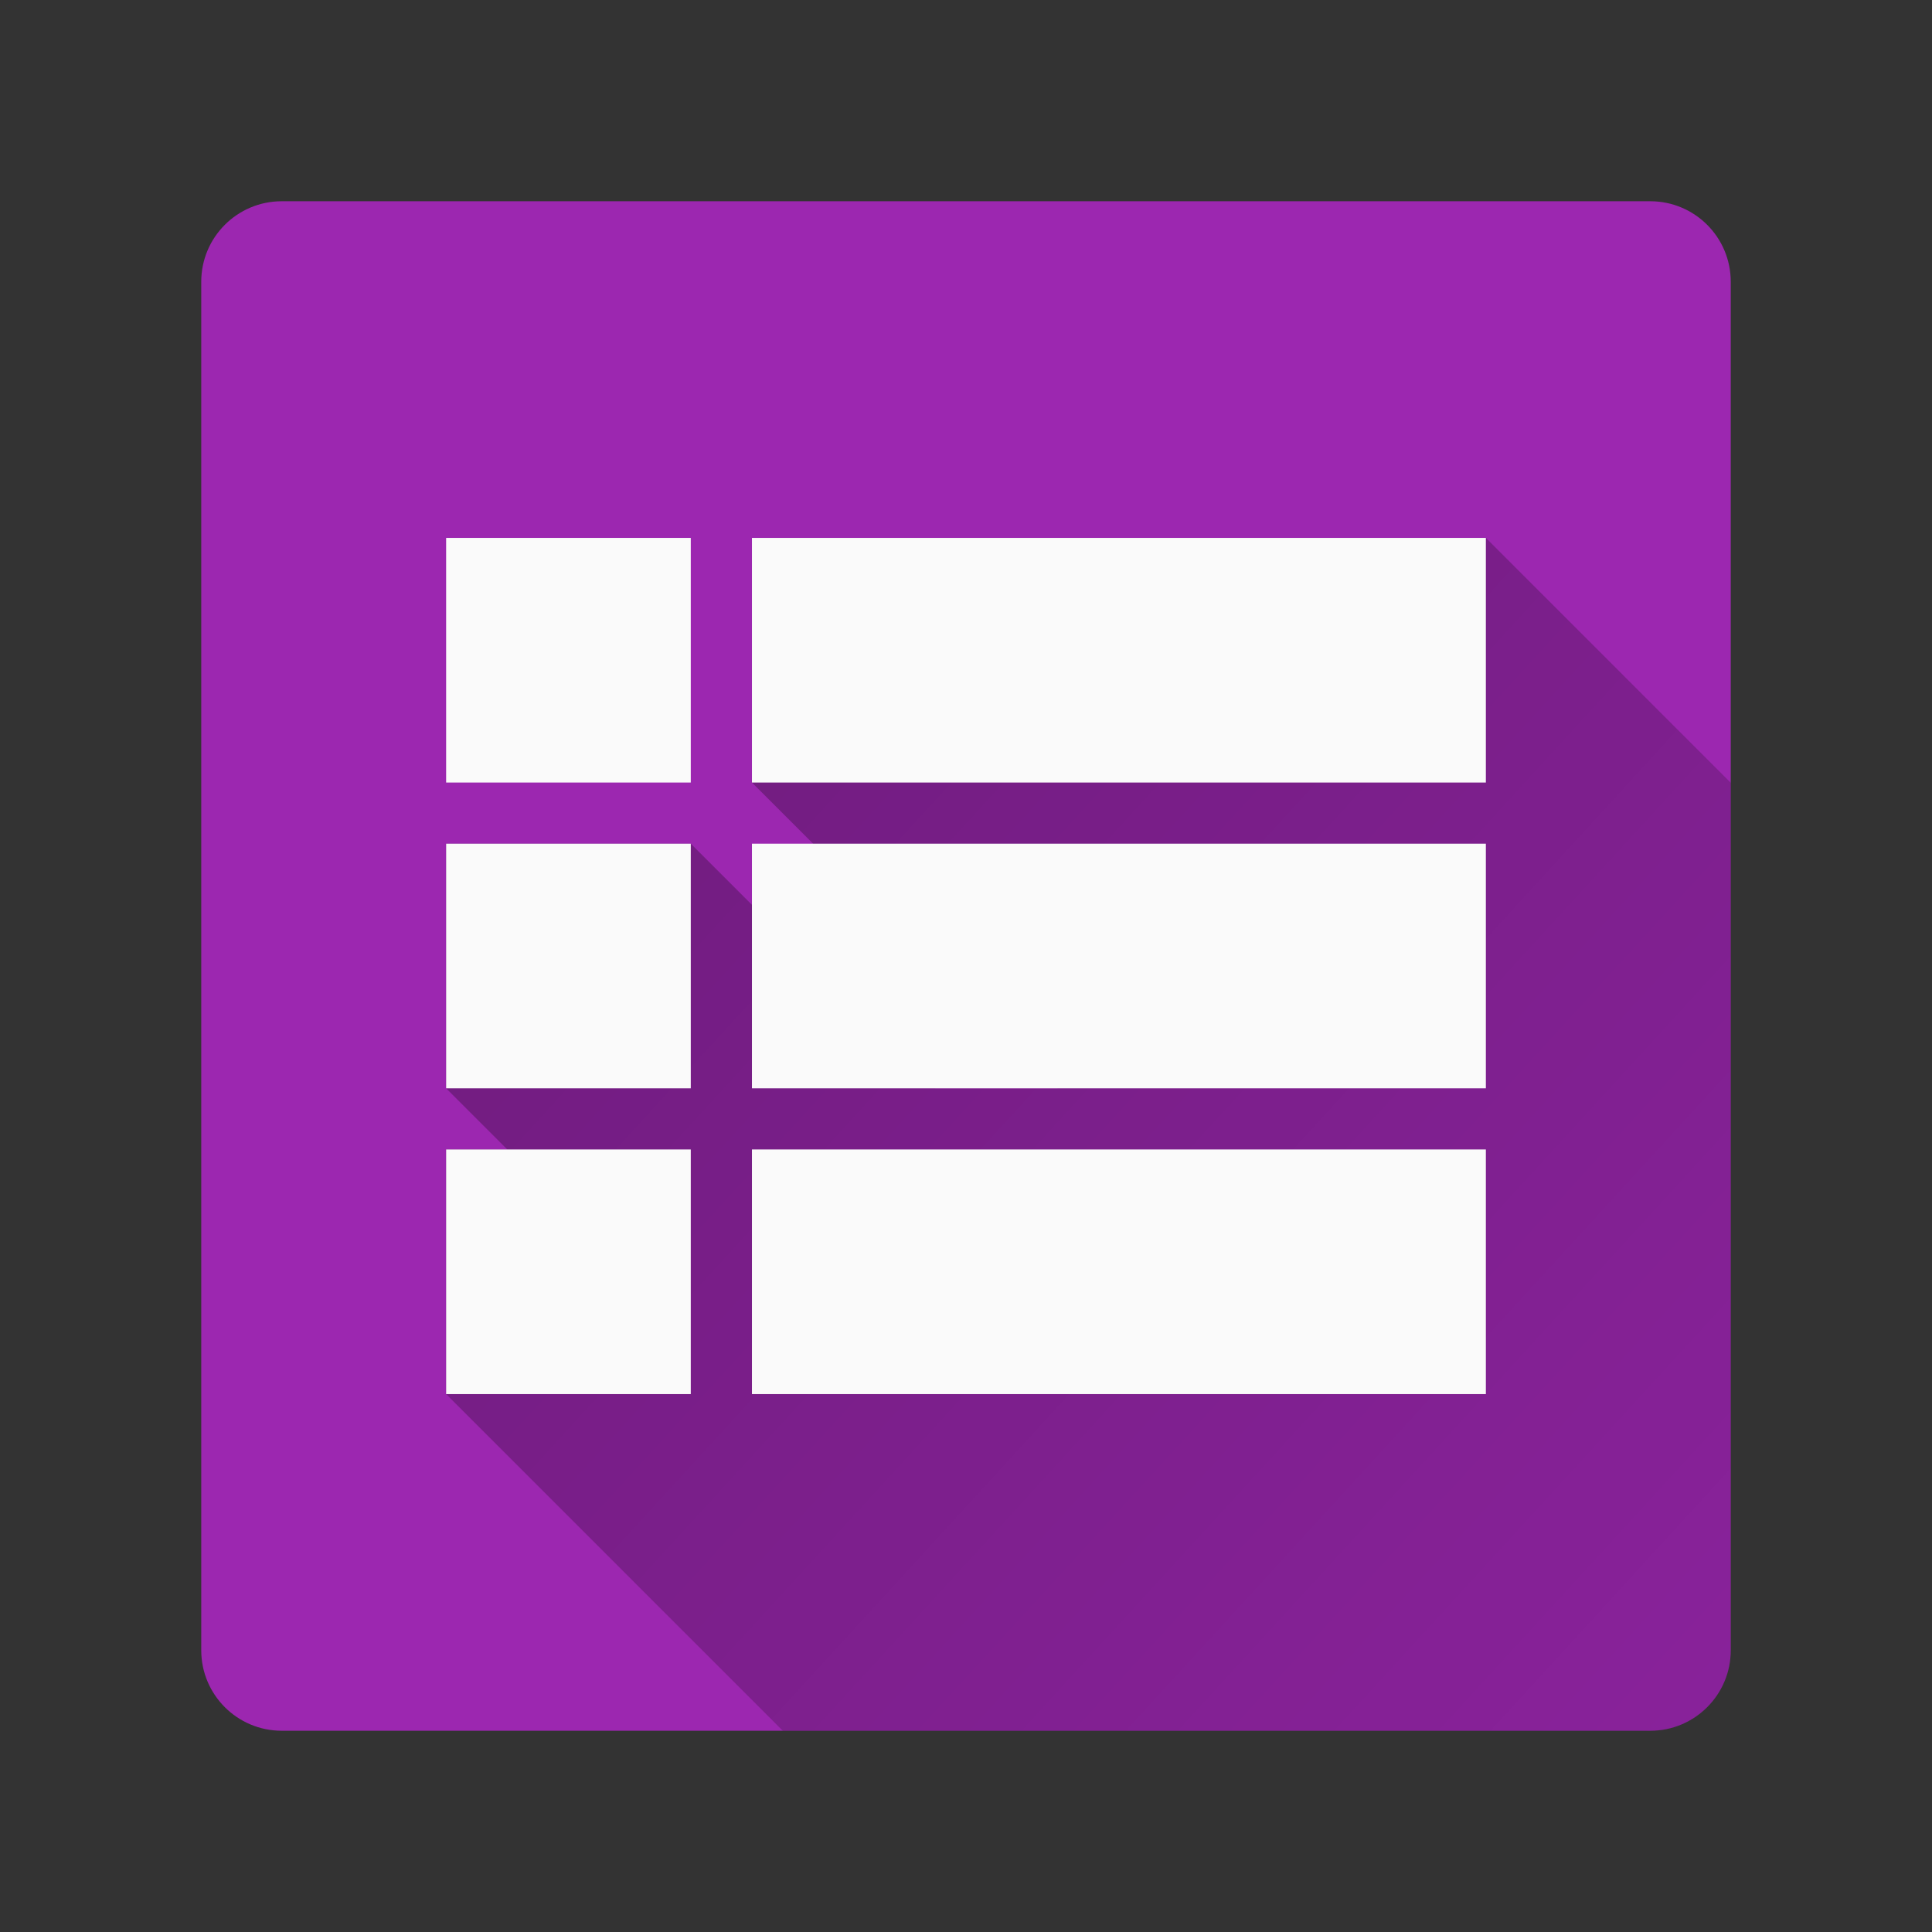 <svg xmlns="http://www.w3.org/2000/svg" xmlns:svg="http://www.w3.org/2000/svg" id="svg49" width="48" height="48" version="1.1"><rect width="100%" height="100%" fill="#333333" stroke="none"/><defs id="defs25"><linearGradient id="color-1" x1="11.084" x2="64.958" y1="13.364" y2="62.679" gradientUnits="userSpaceOnUse"><stop id="stop2" offset="0" stop-color="#000" stop-opacity=".3"/><stop id="stop4" offset="1" stop-color="#000" stop-opacity="0"/></linearGradient><filter id="dropshadow-base"><feColorMatrix id="feColorMatrix7" type="matrix" values="0 0 0 0 0 0 0 0 0 0 0 0 0 0 0 0 0 0 .8 0"/><feOffset id="feOffset9" dx="0" dy="1"/><feGaussianBlur id="feGaussianBlur11" result="result1" stdDeviation="1"/><feComposite id="feComposite13" in="SourceGraphic" in2="result1"/></filter><filter id="dropshadow-banner" width="120%" height="130%" x="-10%" y="-10%"><feColorMatrix id="feColorMatrix16" type="matrix" values="0 0 0 0 0 0 0 0 0 0 0 0 0 0 0 0 0 0 .4 0"/><feOffset id="feOffset18" dx="0" dy="1"/><feGaussianBlur id="feGaussianBlur20" result="result1" stdDeviation=".5"/><feComposite id="feComposite22" in="SourceGraphic" in2="result1"/></filter></defs><g stroke-miterlimit="10" style="mix-blend-mode:normal" id="g47" fill="none" fill-rule="nonzero" stroke="none" stroke-dashoffset="0" stroke-linecap="butt" stroke-linejoin="miter" stroke-width="none" font-family="none" font-size="none" font-weight="none" text-anchor="none"><path id="base 1 5 1" fill="#9c27b0" stroke-width="1" d="M7,43c-1.105,0 -2,-0.895 -2,-2v-34c0,-1.105 0.895,-2 2,-2h34c1.105,0 2,0.895 2,2v34c0,1.105 -0.895,2 -2,2z"/><path id="path28" fill="url(#color-1)" stroke-width="1" d="M11.084,20.961h6.078l6.078,6.078h3.039l-7.597,-7.597v-6.078l18.234,0l6.084,6.084v21.552c0,1.105 -0.895,2 -2,2h-21.552l-8.364,-8.364v-6.078l1.519,0l-1.519,-1.519z"/><path id="path30" fill="none" stroke-width="0" d="M11.084,27.039h6.078v-6.078h-6.078zM11.084,34.636h6.078v-6.078h-6.078zM11.084,19.442h6.078v-6.078h-6.078zM18.682,27.039h18.234v-6.078h-18.234zM18.682,34.636h18.234v-6.078h-18.234zM18.682,13.364v6.078h18.234v-6.078z"/><path id="path32" fill="#fafafa" stroke-width="0" d="M11.084,20.961h6.078v6.078h-6.078zM11.084,28.558h6.078v6.078h-6.078zM11.084,13.364h6.078v6.078h-6.078zM18.682,20.961h18.234v6.078h-18.234zM18.682,28.558h18.234v6.078h-18.234zM36.916,13.364v6.078h-18.234v-6.078z"/><path id="base 1 1 1" fill="none" stroke-width="1" d="M2,24c0,-12.15 9.85,-22 22,-22c12.15,0 22,9.85 22,22c0,12.15 -9.85,22 -22,22c-12.15,0 -22,-9.85 -22,-22z"/><rect id="rect37" width="44" height="22" x="2" y="2" fill="none" stroke-width="1"/><path id="path39" fill="none" stroke-width="1" d="M2,24v-22h44v22z"/><path id="path41" fill="none" stroke-width="1" d="M2,24v-22h44v22z"/><path id="path43" fill="none" stroke-width="1" d="M2,24v-22h44v22z"/><path id="path45" fill="none" stroke-width="1" d="M2,24v-22h44v22z"/></g></svg>